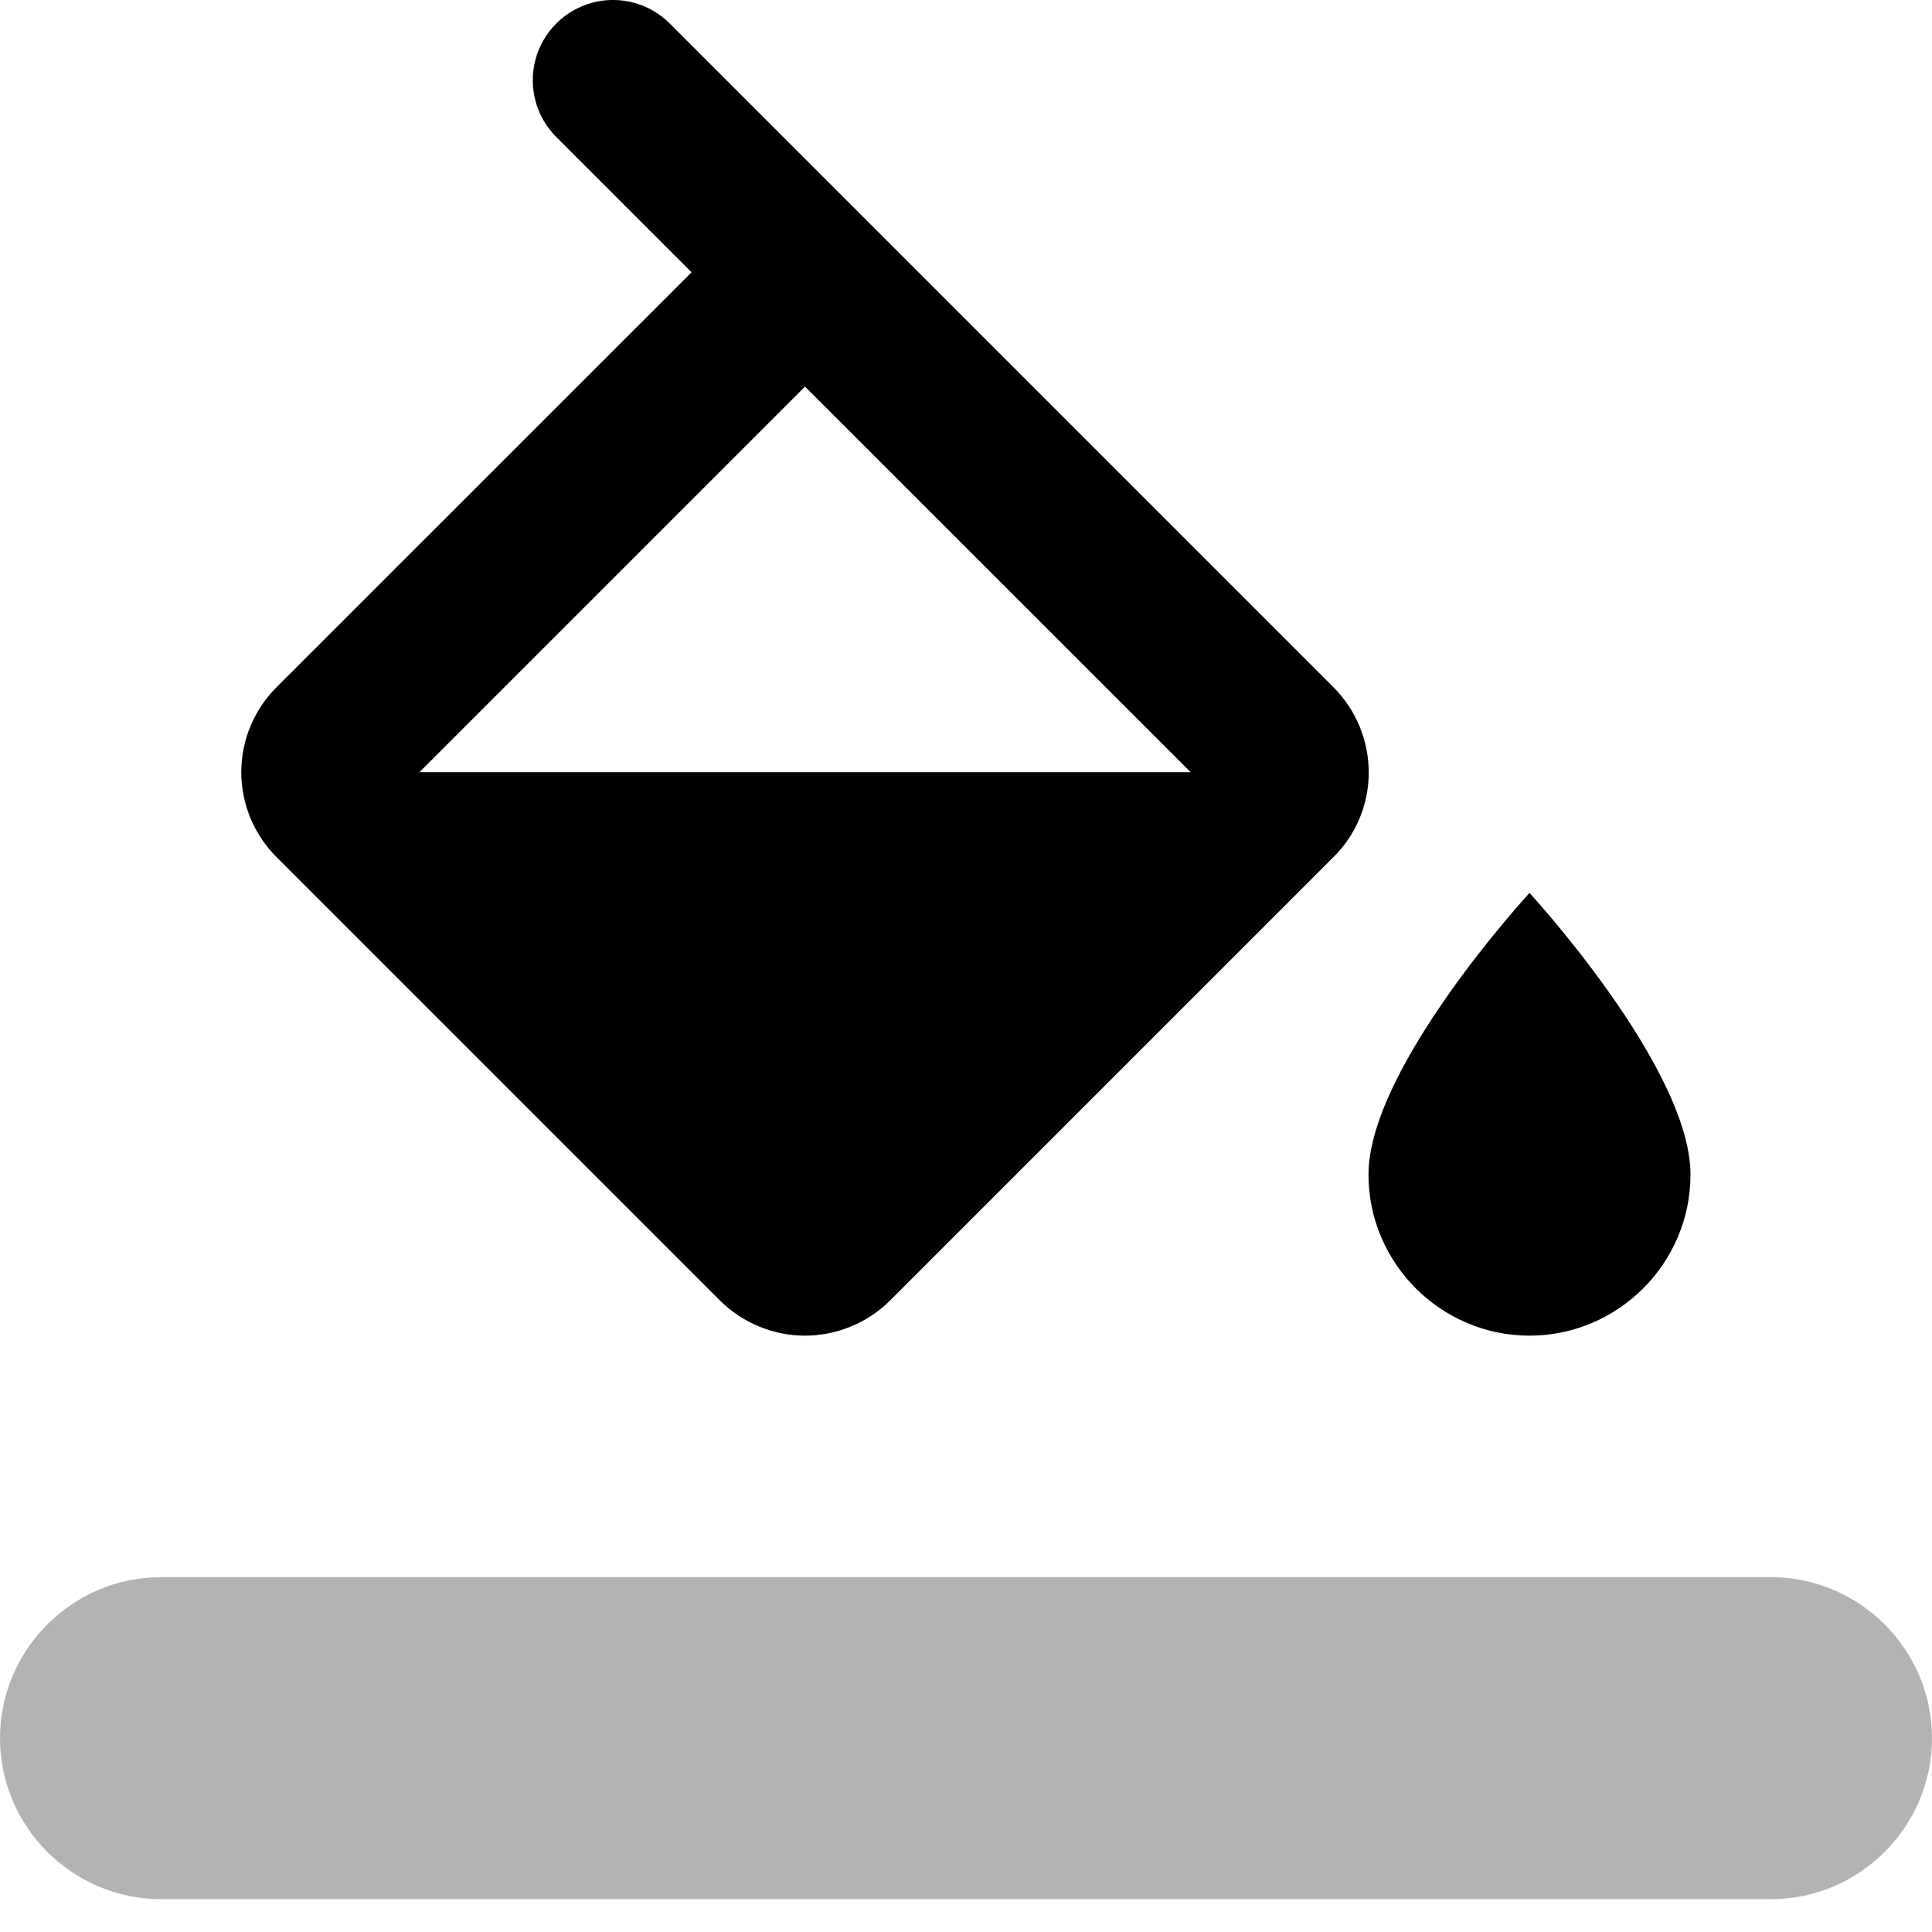 <svg width="18" height="18" viewBox="0 0 18 18" fill="none" xmlns="http://www.w3.org/2000/svg">
<path fill-rule="evenodd" clip-rule="evenodd" d="M12.42 6.399L6.24 0.219C6.051 0.03 5.776 -0.044 5.518 0.025C5.26 0.095 5.058 0.296 4.989 0.554C4.92 0.812 4.994 1.088 5.183 1.277L6.443 2.537L2.58 6.399C2.368 6.609 2.248 6.895 2.248 7.194C2.248 7.493 2.368 7.779 2.58 7.989L6.705 12.114C6.923 12.332 7.215 12.444 7.5 12.444C7.785 12.444 8.078 12.332 8.295 12.114L12.42 7.989C12.863 7.554 12.863 6.842 12.42 6.399ZM3.908 7.194L7.5 3.602L11.093 7.194H3.908ZM12.75 10.944C12.75 9.947 14.25 8.319 14.25 8.319C14.25 8.319 15.75 9.947 15.75 10.944C15.75 11.769 15.075 12.444 14.25 12.444C13.425 12.444 12.75 11.769 12.75 10.944Z" fill="black"/>
<path opacity="0.3" d="M1.5 14.694H16.5C17.325 14.694 18 15.369 18 16.194C18 17.019 17.325 17.694 16.5 17.694H1.5C0.675 17.694 0 17.019 0 16.194C0 15.369 0.675 14.694 1.5 14.694Z" fill="black"/>
</svg>
